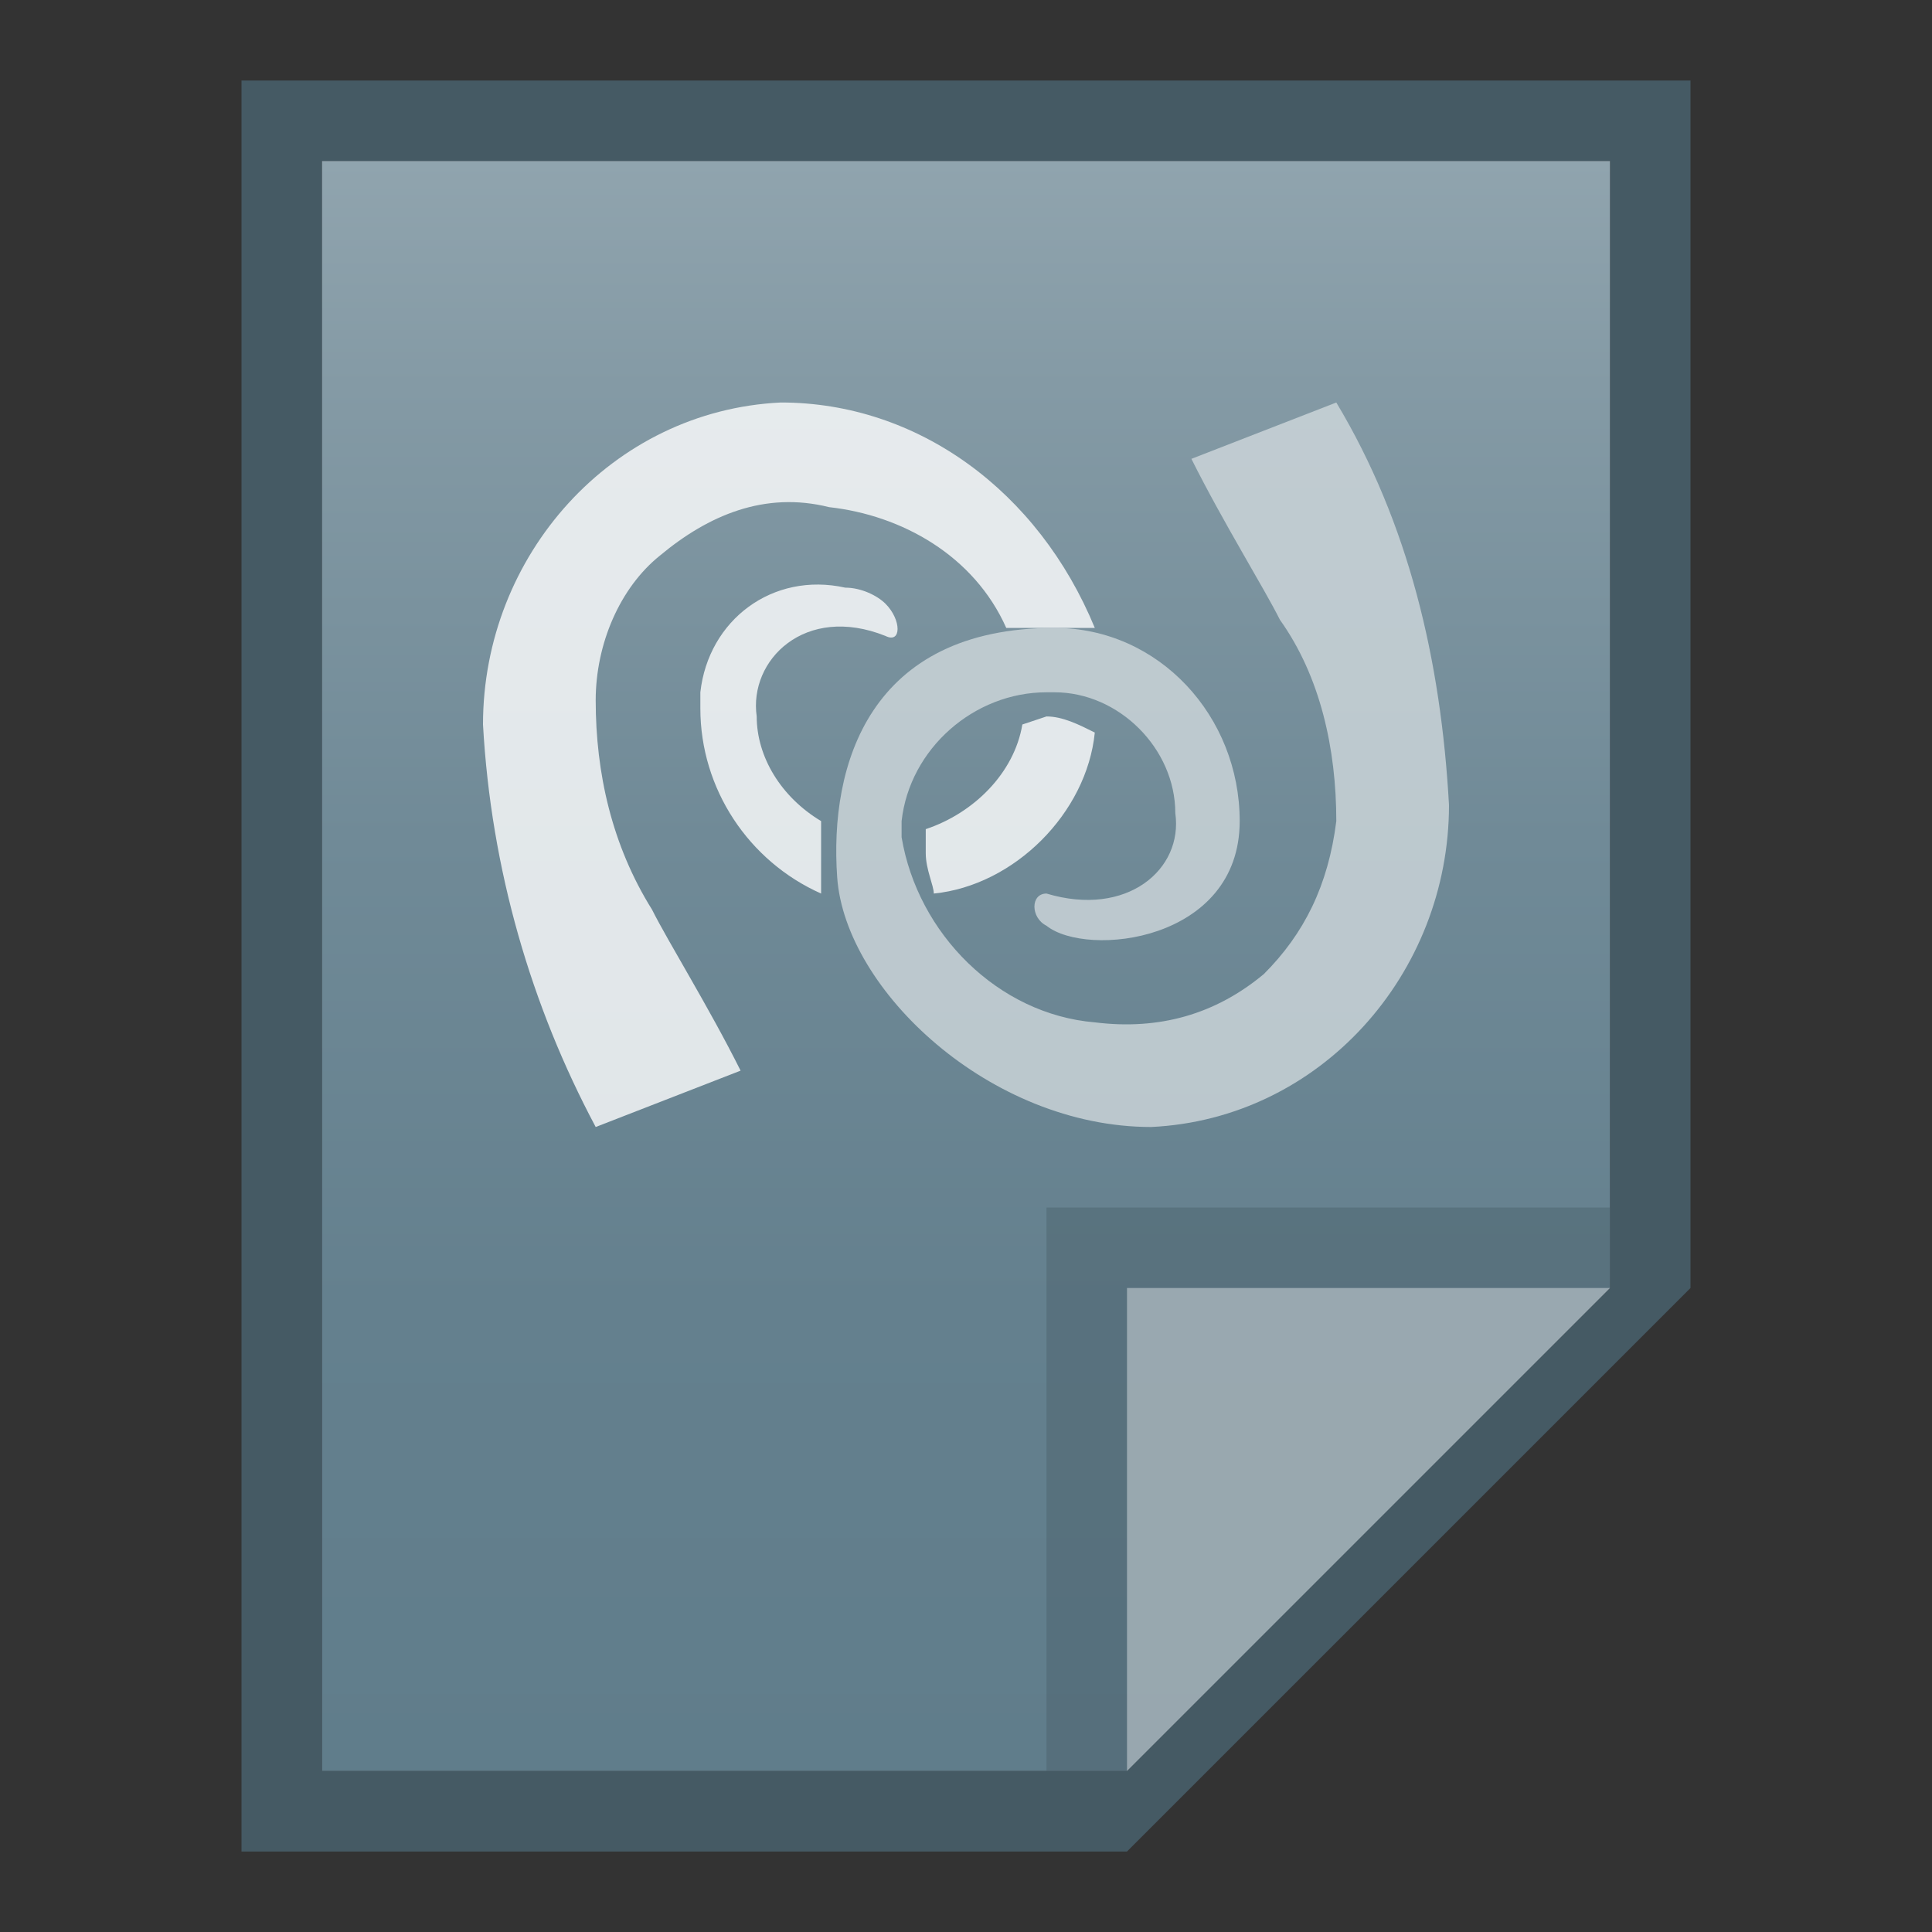 <?xml version="1.0" encoding="utf-8"?>
<!-- Generator: Adobe Illustrator 21.0.0, SVG Export Plug-In . SVG Version: 6.00 Build 0)  -->
<svg version="1.1" id="图层_1" xmlns="http://www.w3.org/2000/svg" xmlns:xlink="http://www.w3.org/1999/xlink" x="0px" y="0px"
	 viewBox="0 0 24 24" style="enable-background:new 0 0 24 24;" xml:space="preserve">
<rect x="0" y="0" width="24" height="24" fill="#333333" stroke="none"/>
<style type="text/css">
	.st0{fill:#455A64;}
	.st1{fill:url(#SVGID_1_);}
	.st2{fill:#455A64;fill-opacity:0.39;}
	.st3{fill:#FFFFFF;fill-opacity:0.39;}
	.st4{opacity:0.8;}
	.st5{fill:#FFFFFF;}
	.st6{fill:#CFD8DC;}
</style>
<title>application-x-mono-develop</title>
<path class="st0" d="M20,2v14l-6,6H4V2H20 M21,1H3v22h11l7-7V1z"/>
<linearGradient id="SVGID_1_" gradientUnits="userSpaceOnUse" x1="12" y1="1534" x2="12" y2="1554" gradientTransform="matrix(1 0 0 1 0 -1532)">
	<stop  offset="0" style="stop-color:#90A4AE"/>
	<stop  offset="0.14" style="stop-color:#849AA5"/>
	<stop  offset="0.42" style="stop-color:#708A97"/>
	<stop  offset="0.71" style="stop-color:#64808E"/>
	<stop  offset="1" style="stop-color:#607D8B"/>
</linearGradient>
<polygon class="st1" points="4,22 4,2 20,2 20,16 14,22 "/>
<polygon class="st2" points="20,16 20,15 13,15 13,22 14,22 "/>
<path class="st3" d="M14,16h6l-6,6V16z"/>
<g class="st4">
	<path class="st5" d="M9.7,5C7.6,5.1,6,6.9,6,9c0.1,1.8,0.6,3.5,1.4,5l1.8-0.7c-0.4-0.8-0.9-1.6-1.1-2c-0.5-0.8-0.7-1.7-0.7-2.6
		c0-0.7,0.3-1.4,0.8-1.8c0.6-0.5,1.3-0.8,2.1-0.6c0.9,0.1,1.8,0.6,2.2,1.5c0.2,0,0.4,0,0.6,0c0.2,0,0.3,0,0.5,0
		C12.9,6.1,11.4,5,9.7,5z M10.5,7.3C9.6,7.1,8.8,7.7,8.7,8.6c0,0.1,0,0.1,0,0.2c0,1,0.6,1.9,1.5,2.3c0-0.3,0-0.6,0-0.9
		C9.7,9.9,9.4,9.4,9.4,8.9C9.3,8.2,10,7.5,11,7.9c0.2,0.1,0.2-0.2,0-0.4C10.9,7.4,10.7,7.3,10.5,7.3L10.5,7.3z M13.1,8.1h-0.4
		c0,0.1,0,0.2,0.1,0.3H13c0.2,0,0.4,0,0.6,0.1c0-0.1,0-0.2,0-0.4C13.4,8.2,13.3,8.1,13.1,8.1L13.1,8.1z M12.7,9
		c-0.1,0.6-0.6,1.1-1.2,1.3c0,0.1,0,0.2,0,0.3c0,0.2,0.1,0.4,0.1,0.5c1-0.1,1.9-1,2-2C13.4,9,13.2,8.9,13,8.9L12.7,9z M10.6,10.3
		c0,0.2,0,0.4,0,0.7v0.1c0.1,0,0.2,0,0.3,0h0.2C11,10.9,11,10.7,11,10.5c0-0.1,0-0.2,0-0.2H10.6z"/>
	<path class="st6" d="M16.6,5c0.9,1.5,1.3,3.2,1.4,5c0,2.1-1.6,3.9-3.7,4c-2,0-3.8-1.7-3.9-3.1s0.4-3.1,2.7-3.1
		c1.3,0,2.3,1.1,2.3,2.4c0,1.5-1.9,1.7-2.4,1.3c-0.2-0.1-0.2-0.4,0-0.4c1,0.3,1.7-0.3,1.6-1c0-0.8-0.7-1.5-1.5-1.5H13
		c-0.9,0-1.7,0.7-1.8,1.6c0,0.1,0,0.1,0,0.2c0.2,1.2,1.2,2.2,2.4,2.3c0.8,0.1,1.5-0.1,2.1-0.6c0.5-0.5,0.8-1.1,0.9-1.9
		c0-0.9-0.2-1.8-0.7-2.5c-0.2-0.4-0.7-1.2-1.1-2L16.6,5"/>
</g>
</svg>
